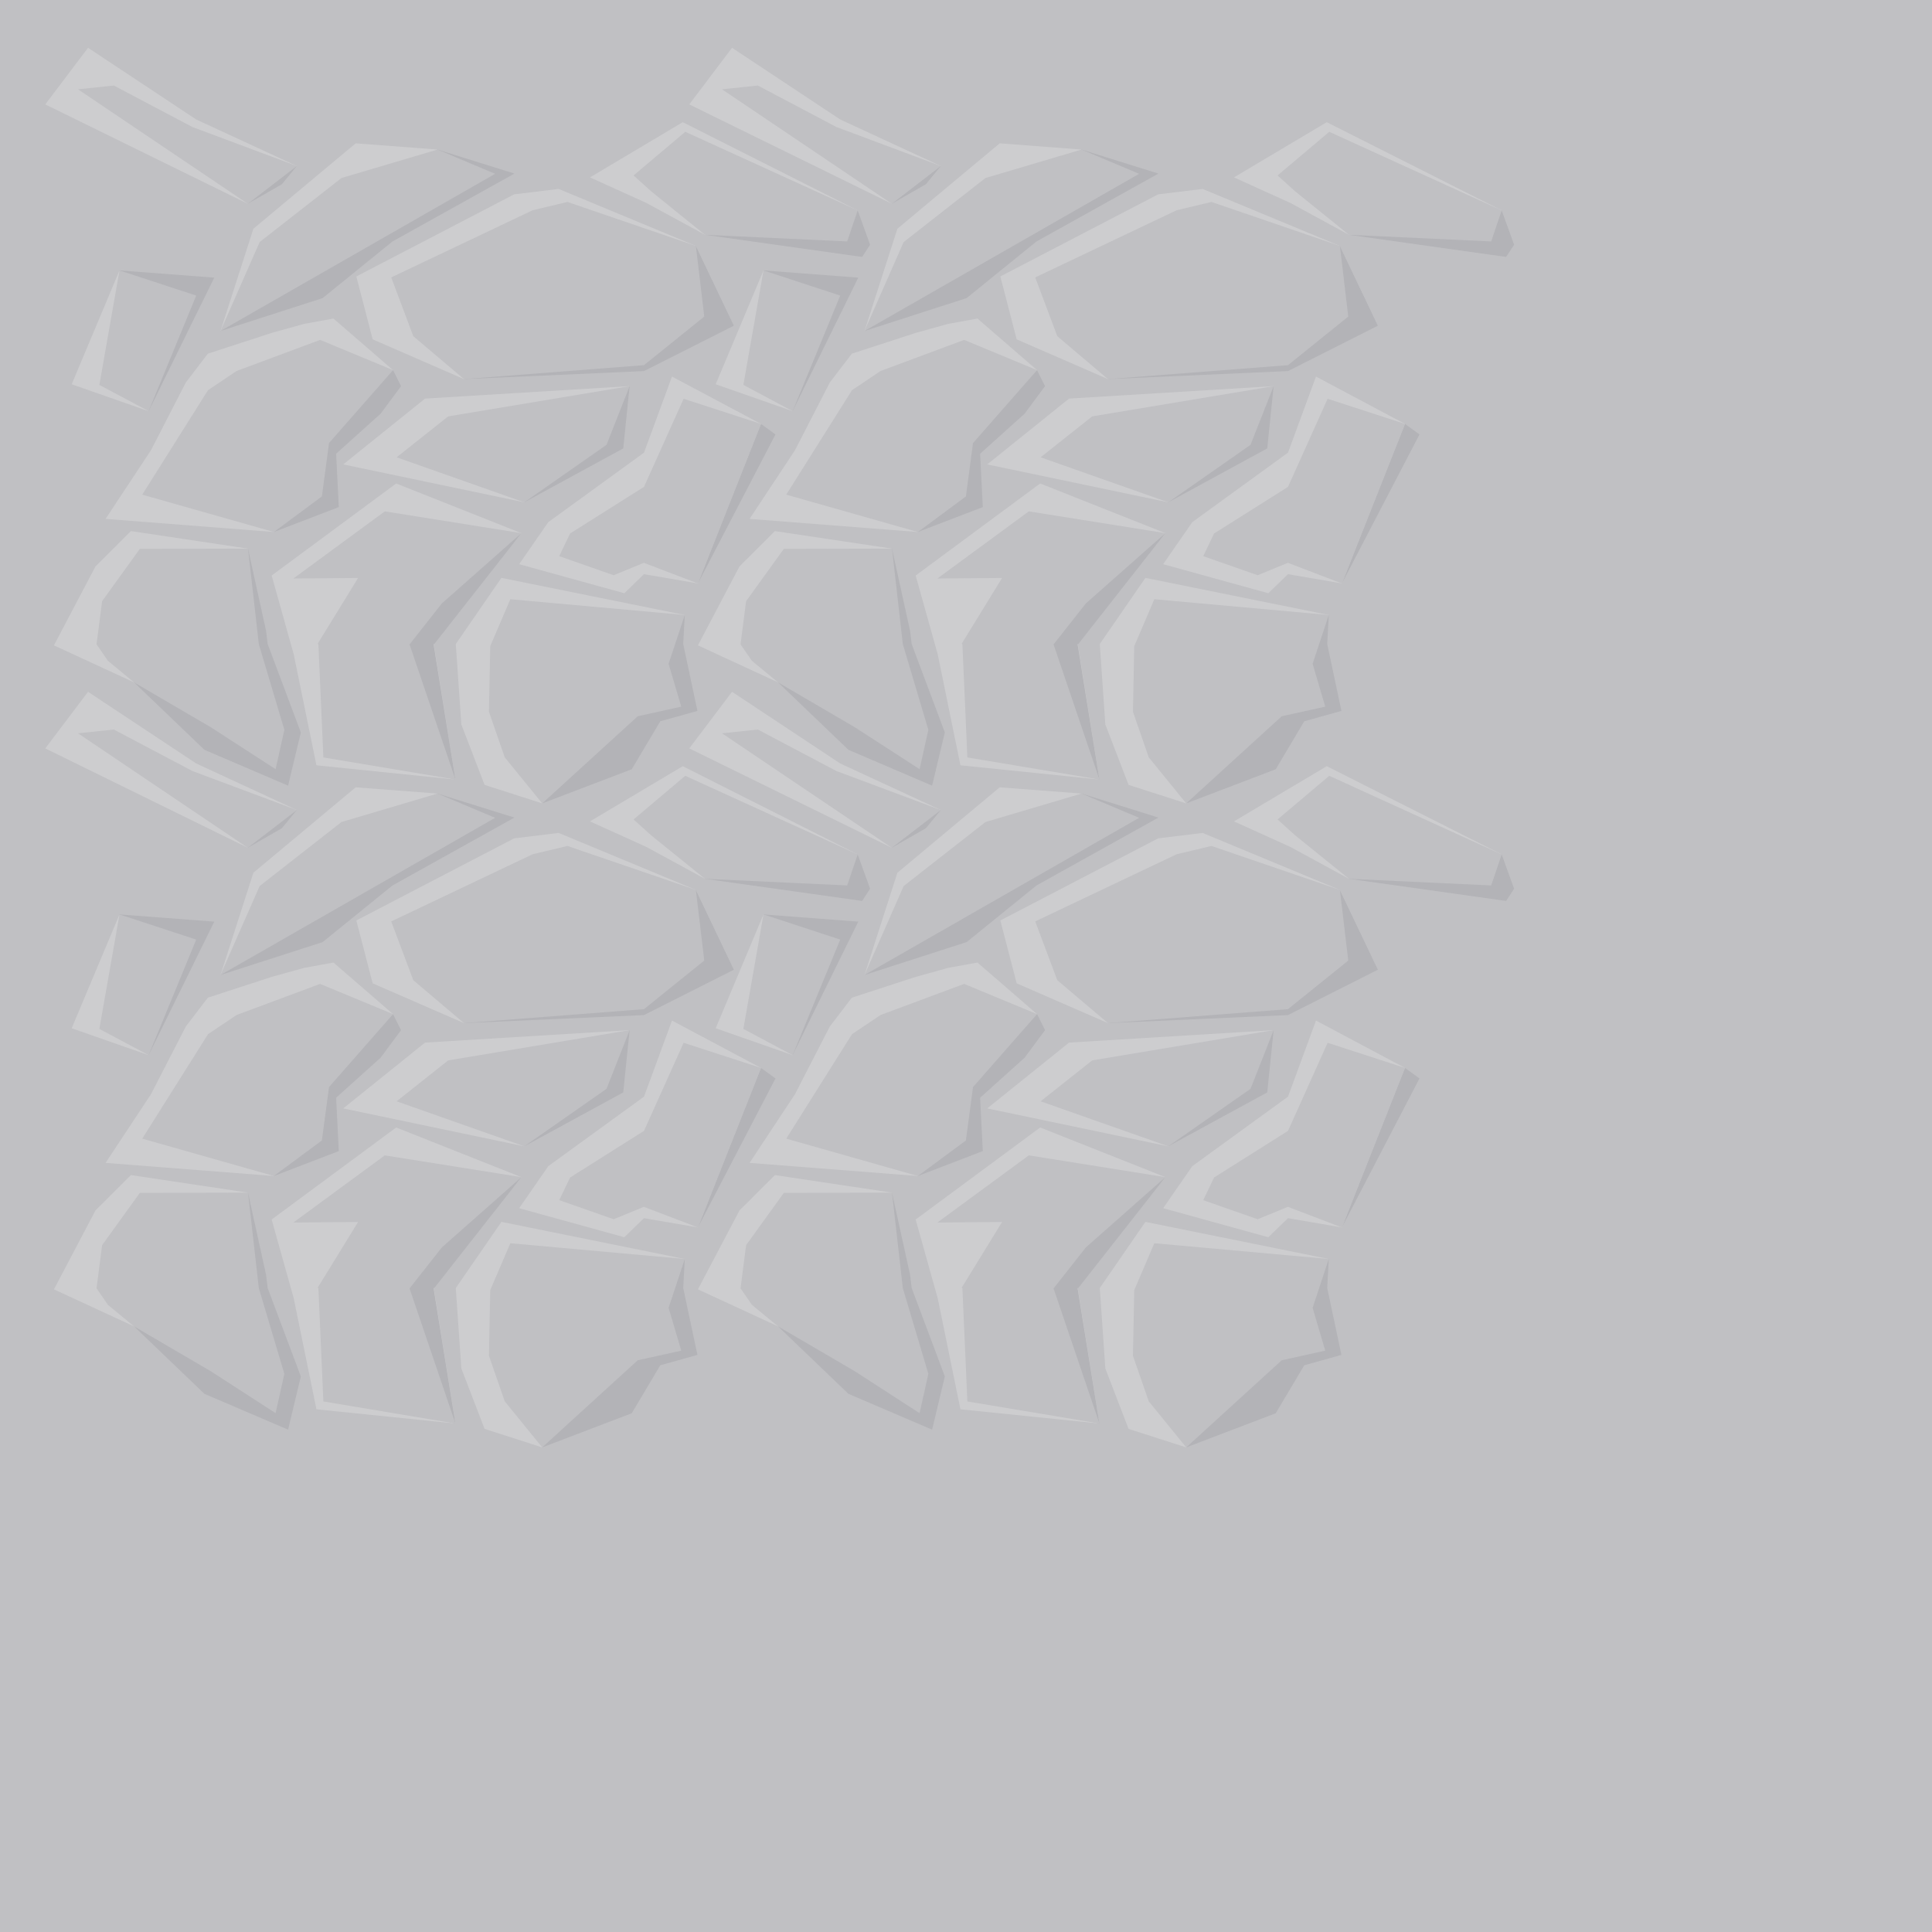 <?xml version="1.0" encoding="UTF-8" standalone="no"?>
<!-- Created with Inkscape (http://www.inkscape.org/) -->

<svg
   xmlns:dc="http://purl.org/dc/elements/1.1/"
   xmlns:cc="http://creativecommons.org/ns#"
   xmlns:rdf="http://www.w3.org/1999/02/22-rdf-syntax-ns#"
   xmlns:svg="http://www.w3.org/2000/svg"
   xmlns="http://www.w3.org/2000/svg"
   xmlns:sodipodi="http://sodipodi.sourceforge.net/DTD/sodipodi-0.dtd"
   xmlns:inkscape="http://www.inkscape.org/namespaces/inkscape"
   width="1536"
   height="1536"
   viewBox="0 0 1536 1536"
   id="svg2"
   version="1.1"
   inkscape:version="0.91 r13725"
   sodipodi:docname="diorite_var3.svg"
   inkscape:export-filename="C:\Users\Michael\Desktop\GFX\stone_restore.png"
   inkscape:export-xdpi="90"
   inkscape:export-ydpi="90">
  <defs
     id="defs4" />
  <sodipodi:namedview
     id="base"
     pagecolor="#ffffff"
     bordercolor="#666666"
     borderopacity="1.0"
     inkscape:pageopacity="0.0"
     inkscape:pageshadow="2"
     inkscape:zoom="0.25000001"
     inkscape:cx="851.95289"
     inkscape:cy="483.51027"
     inkscape:document-units="px"
     inkscape:current-layer="g5814"
     showgrid="true"
     inkscape:snap-bbox="true"
     inkscape:snap-intersection-paths="true"
     inkscape:object-paths="true"
     inkscape:object-nodes="true"
     inkscape:snap-smooth-nodes="true"
     inkscape:snap-global="false"
     inkscape:window-width="1202"
     inkscape:window-height="654"
     inkscape:window-x="2872"
     inkscape:window-y="-8"
     inkscape:window-maximized="1"
     units="px"
     showborder="true"
     inkscape:showpageshadow="false"
     inkscape:snap-grids="true">
    <inkscape:grid
       type="xygrid"
       id="grid4264"
       spacingx="512"
       spacingy="512"
       empspacing="1"
       snapvisiblegridlinesonly="true" />
  </sodipodi:namedview>
  <g
     inkscape:groupmode="layer"
     id="layer3"
     inkscape:label="BG"
     transform="translate(0,483.638)"
     style="display:inline">
    <path
       style="fill:#c0c0c3;fill-opacity:1;fill-rule:evenodd;stroke:none;stroke-width:0;stroke-linecap:butt;stroke-linejoin:miter;stroke-opacity:1"
       d="m 0,-483.638 1536,0 0,1536 -1536,0 z"
       id="path5842"
       inkscape:connector-curvature="0"
       sodipodi:nodetypes="ccccc" />
  </g>
  <g
     style="display:inline"
     transform="translate(0,483.638)"
     id="g5735"
     inkscape:groupmode="layer"
     inkscape:label="topleft">
    <g
       style="display:inline"
       id="g4556-4-5"
       transform="translate(-512,-512)">
      <path
         style="fill:#cdcdcf;fill-opacity:1;stroke:none"
         d="m 554.877,541.435 0.557,-1.057 0.02,-0.037 32.456,-61.644 28.163,-28.112 93.096,13.942 -4.235,68.342 -19.786,13.391 -57.688,2.009 29.601,53.185 -38.494,-30.587 z m 323.886,62.842 -4.396,-63.897 0.025,-0.037 36.258,-52.55 145.764,29.508 -49.783,71.516 -63.555,78.265 -45.826,-14.715 z m -133.286,-55.888 -2.24,-7.994 -0.017,-0.06 -15.248,-54.414 99,-73.173 99.542,39.484 -70.701,81.697 18.266,114.18 -110.506,-11.309 z m 179.274,-71.474 23.158,-33.432 76.072,-55.23 0.032,-0.039 22.24,-60.473 70.761,37.652 -42.312,93.186 -7.835,33.61 -42.832,-7.332 -0.062,-0.011 -15.63,15.156 z M 808.286,298.147 795.299,248.153 920.773,182.875 l 35.355,-4.305 67.853,28.171 0.046,0.019 41.223,17.115 30.283,63.408 -214.669,42.48 z m 217.624,-108.435 -1.672,-0.758 -0.397,-0.18 -42.791,-19.386 42.943,-25.545 0.027,-0.016 30.799,-18.321 139.066,70.142 -121.396,19.41 z"
         id="path5818-2-6"
         inkscape:connector-curvature="0"
         sodipodi:nodetypes="ccccccccccccccccccccccccccccccccccccccccccccccccccccccccccccccc" />
      <path
         style="fill:#b3b3b7;fill-opacity:1;fill-rule:evenodd;stroke:none;stroke-width:0;stroke-linecap:butt;stroke-linejoin:miter;stroke-opacity:1"
         d="m 1072.49,215.058 124.906,17.574 6.367,-9.701 -9.878,-27.284 z"
         id="path5822-1-4"
         inkscape:connector-curvature="0"
         sodipodi:nodetypes="ccccc" />
      <path
         style="fill:#b3b3b7;fill-opacity:1;stroke:none"
         d="m 618.567,570.867 90.601,-106.34 14.375,65.378 1.257,10.434 0.005,0.039 26.375,70.308 -10.141,42.301 -66.533,-28.503 z m 437.846,-53.566 -1.227,23.049 0,0.027 11.298,53.177 -29.538,8.241 -22.688,38.147 -71.183,27.14 78.37,-122.455 z m -184.7,-32.584 54.799,-32.485 -69.132,88.019 -0.667,0.27 17.365,107.588 -93.849,-22.337 13.268,-85.409 z m 245.3,-119.323 11.527,8.351 -61.673,118.445 z m -21.48,-78.111 -71.454,36.052 -0.106,0.053 -143.109,6.375 184.386,-105.888 z"
         id="path5824-2-8"
         inkscape:connector-curvature="0"
         sodipodi:nodetypes="cccccccccccccccccccccccccccccccccccc" />
      <path
         style="fill:#c0c0c3;fill-opacity:1;stroke:none"
         d="m 618.567,570.867 -20.74,-17.09 -9.033,-13.096 0.03,-0.615 4.358,-33.754 29.994,-41.581 85.992,-0.203 8.588,75.788 0.003,0.086 20.314,68.204 -6.965,31.264 -51.669,-33.429 z m 282.155,23.379 1.035,-52.213 0.664,-1.55 0.074,-0.173 15.236,-35.541 138.681,12.533 -7.591,22.926 -0.088,0.265 -5.174,15.626 10.062,34.05 -34.617,7.647 -75.931,69.266 -29.785,-36.613 z m -104.036,-106.372 -51.452,0.427 72.699,-53.381 108.579,17.311 -63.263,55.908 -25.26,32.064 -0.447,0.318 36.535,107.587 -104.99,-17.549 -3.955,-90.092 -0.628,-0.243 z m 159.911,-17.346 8.644,-18.023 58.748,-37.063 0.037,-0.075 31.478,-69.966 61.51,19.992 -35.017,88.539 -3.939,9.96 -11.132,28.367 -42.72,-16.309 -0.32,-0.122 -24.016,9.865 z m -116.015,-174.871 -17.55,-46.739 112.485,-53.42 27.637,-6.574 60.807,20.817 0.074,0.025 41.214,14.109 6.662,56.169 -47.887,38.597 -0.04,0.032 -143.121,11.091 z m 189.282,-115.032 -5.834,-5.254 -0.066,-0.059 -8.278,-7.454 8.294,-7 0.038,-0.032 32.788,-27.674 137.079,62.497 -8.355,24.664 -113.041,-5.254 z"
         id="path5826-8-5"
         inkscape:connector-curvature="0"
         sodipodi:nodetypes="ccccccccccccccccccccccccccccccccccccccccccccccccccccccccccccccccccccccccccc" />
      <path
         sodipodi:nodetypes="cccccc"
         inkscape:connector-curvature="0"
         id="path4324-4-5"
         d="m 1012.577,335.356 -162.635,9.899 -65.054,52.326 143.929,30.135 L 926,369.362 Z"
         style="display:inline;fill:#cdcdcf;fill-opacity:1;fill-rule:evenodd;stroke:none;stroke-width:1px;stroke-linecap:butt;stroke-linejoin:miter;stroke-opacity:1" />
      <path
         sodipodi:nodetypes="ccccc"
         inkscape:connector-curvature="0"
         id="path4326-2-6"
         d="m 1012.577,335.356 -5.077,49.506 -78.683,42.854 56.183,-64.076 z"
         style="display:inline;fill:#b3b3b7;fill-opacity:1;fill-rule:evenodd;stroke:none;stroke-width:1px;stroke-linecap:butt;stroke-linejoin:miter;stroke-opacity:1" />
      <path
         sodipodi:nodetypes="cccccc"
         inkscape:connector-curvature="0"
         id="path4322-1-9"
         d="m 1012.577,335.356 -18.385,46.669 -65.375,45.691 -101.502,-35.792 41.012,-32.527 z"
         style="display:inline;fill:#c0c0c3;fill-opacity:1;fill-rule:evenodd;stroke:none;stroke-width:1px;stroke-linecap:butt;stroke-linejoin:miter;stroke-opacity:1" />
      <path
         sodipodi:nodetypes="ccccccc"
         inkscape:connector-curvature="0"
         id="path4351-7-1"
         d="m 748,160.362 -80,-37 -86,-57 -34,45 161,79 -9.221,-24.599 z"
         style="fill:#cdcdcf;fill-opacity:1;fill-rule:evenodd;stroke:none;stroke-width:1px;stroke-linecap:butt;stroke-linejoin:miter;stroke-opacity:1" />
      <path
         inkscape:connector-curvature="0"
         id="path4353-7-3"
         d="M 709,190.362 736.098,174.843 748,160.362 l -34.5,10.625 z"
         style="fill:#b3b3b7;fill-opacity:1;fill-rule:evenodd;stroke:none;stroke-width:1px;stroke-linecap:butt;stroke-linejoin:miter;stroke-opacity:1" />
      <path
         sodipodi:nodetypes="cccccc"
         inkscape:connector-curvature="0"
         id="path4349-2-9"
         d="m 602.5,96.362 -28.5,3 135,91 39,-30 -83,-31 z"
         style="fill:#c0c0c3;fill-opacity:1;fill-rule:evenodd;stroke:none;stroke-width:1px;stroke-linecap:butt;stroke-linejoin:miter;stroke-opacity:1" />
      <path
         inkscape:connector-curvature="0"
         id="path4357-0-2"
         d="m 687.308,291.515 26.163,-81.317 81.317,-67.882 65.054,4.95 z"
         style="fill:#cdcdcf;fill-opacity:1;fill-rule:evenodd;stroke:none;stroke-width:1px;stroke-linecap:butt;stroke-linejoin:miter;stroke-opacity:1" />
      <path
         sodipodi:nodetypes="cccccc"
         inkscape:connector-curvature="0"
         id="path4359-6-7"
         d="m 687.308,291.515 81.192,-26.153 55.5,-45 97,-54 -61.158,-19.097 z"
         style="fill:#b3b3b7;fill-opacity:1;fill-rule:evenodd;stroke:none;stroke-width:1px;stroke-linecap:butt;stroke-linejoin:miter;stroke-opacity:1" />
      <path
         sodipodi:nodetypes="cccccc"
         inkscape:connector-curvature="0"
         id="path4355-2-1"
         d="m 859.842,147.265 45.799,19.284 -218.333,124.966 31.113,-70.711 65.054,-50.912 z"
         style="fill:#c0c0c3;fill-opacity:1;fill-rule:evenodd;stroke:none;stroke-width:1px;stroke-linecap:butt;stroke-linejoin:miter;stroke-opacity:1" />
      <path
         sodipodi:nodetypes="cccc"
         inkscape:connector-curvature="0"
         id="path4363-5-4"
         d="M 630.151,355.241 569,333.862 l 38,-90.5 z"
         style="display:inline;fill:#cdcdcf;fill-opacity:1;fill-rule:evenodd;stroke:none;stroke-width:1px;stroke-linecap:butt;stroke-linejoin:miter;stroke-opacity:1" />
      <path
         sodipodi:nodetypes="cccc"
         inkscape:connector-curvature="0"
         id="path4365-4-6"
         d="m 607,243.362 75.358,5.727 -52.207,106.152 z"
         style="display:inline;fill:#b3b3b7;fill-opacity:1;fill-rule:evenodd;stroke:none;stroke-width:1px;stroke-linecap:butt;stroke-linejoin:miter;stroke-opacity:1" />
      <path
         sodipodi:nodetypes="ccccc"
         inkscape:connector-curvature="0"
         id="path4361-6-2"
         d="m 607,243.362 61,20 -37.849,91.879 L 591,334.362 Z"
         style="display:inline;fill:#c0c0c3;fill-opacity:1;fill-rule:evenodd;stroke:none;stroke-width:1px;stroke-linecap:butt;stroke-linejoin:miter;stroke-opacity:1" />
      <path
         sodipodi:nodetypes="ccccccccccc"
         inkscape:connector-curvature="0"
         id="path4369-4-7"
         d="M 729.734,451.321 595.929,440.898 632,386.362 l 27.709,-53.854 17.522,-22.961 51.088,-16.617 25.456,-7.071 23.335,-4.243 47.376,41.012 -132.936,54.447 z"
         style="display:inline;fill:#cdcdcf;fill-opacity:1;fill-rule:evenodd;stroke:none;stroke-width:1px;stroke-linecap:butt;stroke-linejoin:miter;stroke-opacity:1" />
      <path
         sodipodi:nodetypes="cccccccc"
         inkscape:connector-curvature="0"
         id="path4371-0-3"
         d="m 729.734,451.321 51.619,-19.799 -2.121,-42.426 35.355,-31.82 16.263,-21.92 -6.364,-12.728 -98.995,69.296 z"
         style="display:inline;fill:#b3b3b7;fill-opacity:1;fill-rule:evenodd;stroke:none;stroke-width:1px;stroke-linecap:butt;stroke-linejoin:miter;stroke-opacity:1" />
      <path
         sodipodi:nodetypes="ccccccccc"
         inkscape:connector-curvature="0"
         id="path4367-6-8"
         d="m 766.504,298.586 -66.468,24.749 -22.646,15.207 -52.308,83.081 104.652,29.698 38.184,-28.284 5.657,-42.426 50.912,-57.983 z"
         style="display:inline;fill:#c0c0c3;fill-opacity:1;fill-rule:evenodd;stroke:none;stroke-width:1px;stroke-linecap:butt;stroke-linejoin:miter;stroke-opacity:1" />
    </g>
  </g>
  <g
     inkscape:label="topright"
     inkscape:groupmode="layer"
     id="g5800"
     transform="translate(0,483.638)"
     style="display:inline">
    <g
       style="display:inline"
       id="g4556-1"
       transform="translate(0,-512)">
      <path
         style="fill:#cdcdcf;fill-opacity:1;stroke:none"
         d="m 554.877,541.435 0.557,-1.057 0.02,-0.037 32.456,-61.644 28.163,-28.112 93.096,13.942 -4.235,68.342 -19.786,13.391 -57.688,2.009 29.601,53.185 -38.494,-30.587 z m 323.886,62.842 -4.396,-63.897 0.025,-0.037 36.258,-52.55 145.764,29.508 -49.783,71.516 -63.555,78.265 -45.826,-14.715 z m -133.286,-55.888 -2.24,-7.994 -0.017,-0.06 -15.248,-54.414 99,-73.173 99.542,39.484 -70.701,81.697 18.266,114.18 -110.506,-11.309 z m 179.274,-71.474 23.158,-33.432 76.072,-55.23 0.032,-0.039 22.24,-60.473 70.761,37.652 -42.312,93.186 -7.835,33.61 -42.832,-7.332 -0.062,-0.011 -15.63,15.156 z M 808.286,298.147 795.299,248.153 920.773,182.875 l 35.355,-4.305 67.853,28.171 0.046,0.019 41.223,17.115 30.283,63.408 -214.669,42.48 z m 217.624,-108.435 -1.672,-0.758 -0.397,-0.18 -42.791,-19.386 42.943,-25.545 0.027,-0.016 30.799,-18.321 139.066,70.142 -121.396,19.41 z"
         id="path5818-24"
         inkscape:connector-curvature="0"
         sodipodi:nodetypes="ccccccccccccccccccccccccccccccccccccccccccccccccccccccccccccccc" />
      <path
         style="fill:#b3b3b7;fill-opacity:1;fill-rule:evenodd;stroke:none;stroke-width:0;stroke-linecap:butt;stroke-linejoin:miter;stroke-opacity:1"
         d="m 1072.49,215.058 124.906,17.574 6.367,-9.701 -9.878,-27.284 z"
         id="path5822-3"
         inkscape:connector-curvature="0"
         sodipodi:nodetypes="ccccc" />
      <path
         style="fill:#b3b3b7;fill-opacity:1;stroke:none"
         d="m 618.567,570.867 90.601,-106.34 14.375,65.378 1.257,10.434 0.005,0.039 26.375,70.308 -10.141,42.301 -66.533,-28.503 z m 437.846,-53.566 -1.227,23.049 0,0.027 11.298,53.177 -29.538,8.241 -22.688,38.147 -71.183,27.14 78.37,-122.455 z m -184.7,-32.584 54.799,-32.485 -69.132,88.019 -0.667,0.27 17.365,107.588 -93.849,-22.337 13.268,-85.409 z m 245.3,-119.323 11.527,8.351 -61.673,118.445 z m -21.48,-78.111 -71.454,36.052 -0.106,0.053 -143.109,6.375 184.386,-105.888 z"
         id="path5824-8"
         inkscape:connector-curvature="0"
         sodipodi:nodetypes="cccccccccccccccccccccccccccccccccccc" />
      <path
         style="fill:#c0c0c3;fill-opacity:1;stroke:none"
         d="m 618.567,570.867 -20.74,-17.09 -9.033,-13.096 0.03,-0.615 4.358,-33.754 29.994,-41.581 85.992,-0.203 8.588,75.788 0.003,0.086 20.314,68.204 -6.965,31.264 -51.669,-33.429 z m 282.155,23.379 1.035,-52.213 0.664,-1.55 0.074,-0.173 15.236,-35.541 138.681,12.533 -7.591,22.926 -0.088,0.265 -5.174,15.626 10.062,34.05 -34.617,7.647 -75.931,69.266 -29.785,-36.613 z m -104.036,-106.372 -51.452,0.427 72.699,-53.381 108.579,17.311 -63.263,55.908 -25.26,32.064 -0.447,0.318 36.535,107.587 -104.99,-17.549 -3.955,-90.092 -0.628,-0.243 z m 159.911,-17.346 8.644,-18.023 58.748,-37.063 0.037,-0.075 31.478,-69.966 61.51,19.992 -35.017,88.539 -3.939,9.96 -11.132,28.367 -42.72,-16.309 -0.32,-0.122 -24.016,9.865 z m -116.015,-174.871 -17.55,-46.739 112.485,-53.42 27.637,-6.574 60.807,20.817 0.074,0.025 41.214,14.109 6.662,56.169 -47.887,38.597 -0.04,0.032 -143.121,11.091 z m 189.282,-115.032 -5.834,-5.254 -0.066,-0.059 -8.278,-7.454 8.294,-7 0.038,-0.032 32.788,-27.674 137.079,62.497 -8.355,24.664 -113.041,-5.254 z"
         id="path5826-2"
         inkscape:connector-curvature="0"
         sodipodi:nodetypes="ccccccccccccccccccccccccccccccccccccccccccccccccccccccccccccccccccccccccccc" />
      <path
         sodipodi:nodetypes="cccccc"
         inkscape:connector-curvature="0"
         id="path4324-3"
         d="m 1012.577,335.356 -162.635,9.899 -65.054,52.326 143.929,30.135 L 926,369.362 Z"
         style="display:inline;fill:#cdcdcf;fill-opacity:1;fill-rule:evenodd;stroke:none;stroke-width:1px;stroke-linecap:butt;stroke-linejoin:miter;stroke-opacity:1" />
      <path
         sodipodi:nodetypes="ccccc"
         inkscape:connector-curvature="0"
         id="path4326-8"
         d="m 1012.577,335.356 -5.077,49.506 -78.683,42.854 56.183,-64.076 z"
         style="display:inline;fill:#b3b3b7;fill-opacity:1;fill-rule:evenodd;stroke:none;stroke-width:1px;stroke-linecap:butt;stroke-linejoin:miter;stroke-opacity:1" />
      <path
         sodipodi:nodetypes="cccccc"
         inkscape:connector-curvature="0"
         id="path4322-8"
         d="m 1012.577,335.356 -18.385,46.669 -65.375,45.691 -101.502,-35.792 41.012,-32.527 z"
         style="display:inline;fill:#c0c0c3;fill-opacity:1;fill-rule:evenodd;stroke:none;stroke-width:1px;stroke-linecap:butt;stroke-linejoin:miter;stroke-opacity:1" />
      <path
         sodipodi:nodetypes="ccccccc"
         inkscape:connector-curvature="0"
         id="path4351-6"
         d="m 748,160.362 -80,-37 -86,-57 -34,45 161,79 -9.221,-24.599 z"
         style="fill:#cdcdcf;fill-opacity:1;fill-rule:evenodd;stroke:none;stroke-width:1px;stroke-linecap:butt;stroke-linejoin:miter;stroke-opacity:1" />
      <path
         inkscape:connector-curvature="0"
         id="path4353-2"
         d="M 709,190.362 736.098,174.843 748,160.362 l -34.5,10.625 z"
         style="fill:#b3b3b7;fill-opacity:1;fill-rule:evenodd;stroke:none;stroke-width:1px;stroke-linecap:butt;stroke-linejoin:miter;stroke-opacity:1" />
      <path
         sodipodi:nodetypes="cccccc"
         inkscape:connector-curvature="0"
         id="path4349-3"
         d="m 602.5,96.362 -28.5,3 135,91 39,-30 -83,-31 z"
         style="fill:#c0c0c3;fill-opacity:1;fill-rule:evenodd;stroke:none;stroke-width:1px;stroke-linecap:butt;stroke-linejoin:miter;stroke-opacity:1" />
      <path
         inkscape:connector-curvature="0"
         id="path4357-09"
         d="m 687.308,291.515 26.163,-81.317 81.317,-67.882 65.054,4.95 z"
         style="fill:#cdcdcf;fill-opacity:1;fill-rule:evenodd;stroke:none;stroke-width:1px;stroke-linecap:butt;stroke-linejoin:miter;stroke-opacity:1" />
      <path
         sodipodi:nodetypes="cccccc"
         inkscape:connector-curvature="0"
         id="path4359-9"
         d="m 687.308,291.515 81.192,-26.153 55.5,-45 97,-54 -61.158,-19.097 z"
         style="fill:#b3b3b7;fill-opacity:1;fill-rule:evenodd;stroke:none;stroke-width:1px;stroke-linecap:butt;stroke-linejoin:miter;stroke-opacity:1" />
      <path
         sodipodi:nodetypes="cccccc"
         inkscape:connector-curvature="0"
         id="path4355-7"
         d="m 859.842,147.265 45.799,19.284 -218.333,124.966 31.113,-70.711 65.054,-50.912 z"
         style="fill:#c0c0c3;fill-opacity:1;fill-rule:evenodd;stroke:none;stroke-width:1px;stroke-linecap:butt;stroke-linejoin:miter;stroke-opacity:1" />
      <path
         sodipodi:nodetypes="cccc"
         inkscape:connector-curvature="0"
         id="path4363-8"
         d="M 630.151,355.241 569,333.862 l 38,-90.5 z"
         style="display:inline;fill:#cdcdcf;fill-opacity:1;fill-rule:evenodd;stroke:none;stroke-width:1px;stroke-linecap:butt;stroke-linejoin:miter;stroke-opacity:1" />
      <path
         sodipodi:nodetypes="cccc"
         inkscape:connector-curvature="0"
         id="path4365-45"
         d="m 607,243.362 75.358,5.727 -52.207,106.152 z"
         style="display:inline;fill:#b3b3b7;fill-opacity:1;fill-rule:evenodd;stroke:none;stroke-width:1px;stroke-linecap:butt;stroke-linejoin:miter;stroke-opacity:1" />
      <path
         sodipodi:nodetypes="ccccc"
         inkscape:connector-curvature="0"
         id="path4361-5"
         d="m 607,243.362 61,20 -37.849,91.879 L 591,334.362 Z"
         style="display:inline;fill:#c0c0c3;fill-opacity:1;fill-rule:evenodd;stroke:none;stroke-width:1px;stroke-linecap:butt;stroke-linejoin:miter;stroke-opacity:1" />
      <path
         sodipodi:nodetypes="ccccccccccc"
         inkscape:connector-curvature="0"
         id="path4369-8"
         d="M 729.734,451.321 595.929,440.898 632,386.362 l 27.709,-53.854 17.522,-22.961 51.088,-16.617 25.456,-7.071 23.335,-4.243 47.376,41.012 -132.936,54.447 z"
         style="display:inline;fill:#cdcdcf;fill-opacity:1;fill-rule:evenodd;stroke:none;stroke-width:1px;stroke-linecap:butt;stroke-linejoin:miter;stroke-opacity:1" />
      <path
         sodipodi:nodetypes="cccccccc"
         inkscape:connector-curvature="0"
         id="path4371-03"
         d="m 729.734,451.321 51.619,-19.799 -2.121,-42.426 35.355,-31.82 16.263,-21.92 -6.364,-12.728 -98.995,69.296 z"
         style="display:inline;fill:#b3b3b7;fill-opacity:1;fill-rule:evenodd;stroke:none;stroke-width:1px;stroke-linecap:butt;stroke-linejoin:miter;stroke-opacity:1" />
      <path
         sodipodi:nodetypes="ccccccccc"
         inkscape:connector-curvature="0"
         id="path4367-3"
         d="m 766.504,298.586 -66.468,24.749 -22.646,15.207 -52.308,83.081 104.652,29.698 38.184,-28.284 5.657,-42.426 50.912,-57.983 z"
         style="display:inline;fill:#c0c0c3;fill-opacity:1;fill-rule:evenodd;stroke:none;stroke-width:1px;stroke-linecap:butt;stroke-linejoin:miter;stroke-opacity:1" />
    </g>
  </g>
  <g
     style="display:inline"
     transform="translate(0,483.638)"
     id="g5814"
     inkscape:groupmode="layer"
     inkscape:label="center">
    <g
       id="g4556">
      <path
         style="fill:#cdcdcf;fill-opacity:1;stroke:none"
         d="m 554.877,541.435 0.557,-1.057 0.02,-0.037 32.456,-61.644 28.163,-28.112 93.096,13.942 -4.235,68.342 -19.786,13.391 -57.688,2.009 29.601,53.185 -38.494,-30.587 z m 323.886,62.842 -4.396,-63.897 0.025,-0.037 36.258,-52.55 113.218,22.919 0.445,0.09 32.101,6.498 -49.783,71.516 -63.555,78.265 -45.826,-14.715 z m -133.286,-55.888 -2.24,-7.994 -0.017,-0.06 -15.248,-54.414 99,-73.173 99.542,39.484 -70.701,81.697 18.266,114.18 -110.506,-11.309 z m 179.274,-71.474 23.158,-33.432 76.072,-55.23 0.032,-0.039 22.24,-60.473 70.761,37.652 -42.312,93.186 -7.835,33.61 -42.832,-7.332 -0.062,-0.011 -15.63,15.156 z M 808.286,298.147 795.299,248.153 920.773,182.875 l 35.355,-4.305 67.853,28.171 0.046,0.019 41.223,17.115 30.283,63.408 -214.669,42.48 z m 217.624,-108.435 -1.672,-0.758 -0.397,-0.18 -42.791,-19.386 42.943,-25.545 0.027,-0.016 30.799,-18.321 139.066,70.142 -121.396,19.41 z"
         id="path5818"
         inkscape:connector-curvature="0"
         sodipodi:nodetypes="ccccccccccccccccccccccccccccccccccccccccccccccccccccccccccccccccc" />
      <path
         style="fill:#b3b3b7;fill-opacity:1;fill-rule:evenodd;stroke:none;stroke-width:0;stroke-linecap:butt;stroke-linejoin:miter;stroke-opacity:1"
         d="m 1072.49,215.058 124.906,17.574 6.367,-9.701 -9.878,-27.284 z"
         id="path5822"
         inkscape:connector-curvature="0"
         sodipodi:nodetypes="ccccc" />
      <path
         style="fill:#b3b3b7;fill-opacity:1;stroke:none"
         d="m 618.567,570.867 90.601,-106.34 14.375,65.378 1.257,10.434 0.005,0.039 26.375,70.308 -10.141,42.301 -66.533,-28.503 z m 437.846,-53.566 -1.227,23.049 0,0.027 11.298,53.177 -29.538,8.241 -22.688,38.147 -71.183,27.14 78.37,-122.455 z m -184.7,-32.584 54.799,-32.485 -69.132,88.019 -0.667,0.27 17.365,107.588 -93.849,-22.337 13.268,-85.409 z m 245.3,-119.323 11.527,8.351 -61.673,118.445 z m -21.48,-78.111 -71.454,36.052 -0.106,0.053 -143.109,6.375 184.386,-105.888 z"
         id="path5824"
         inkscape:connector-curvature="0"
         sodipodi:nodetypes="cccccccccccccccccccccccccccccccccccc" />
      <path
         style="fill:#c0c0c3;fill-opacity:1;stroke:none"
         d="m 618.567,570.867 -20.74,-17.09 -9.033,-13.096 0.03,-0.615 4.358,-33.754 29.994,-41.581 85.992,-0.203 8.588,75.788 0.003,0.086 20.314,68.204 -6.965,31.264 -51.669,-33.429 z m 282.155,23.379 1.035,-52.213 0.664,-1.55 0.074,-0.173 15.236,-35.541 106.149,9.593 0.378,0.034 32.155,2.906 -7.591,22.926 -0.088,0.265 -5.174,15.626 10.062,34.05 -34.617,7.647 -75.931,69.266 -29.785,-36.613 z m -104.036,-106.372 -51.452,0.427 72.699,-53.381 108.579,17.311 -63.263,55.908 -25.26,32.064 -0.447,0.318 36.535,107.587 -104.99,-17.549 -3.955,-90.092 -0.628,-0.243 z m 159.911,-17.346 8.644,-18.023 58.748,-37.063 0.037,-0.075 31.478,-69.966 61.51,19.992 -35.017,88.539 -3.939,9.96 -11.132,28.367 -42.72,-16.309 -0.32,-0.122 -24.016,9.865 z m -116.015,-174.871 -17.55,-46.739 112.485,-53.42 27.637,-6.574 60.807,20.817 0.074,0.025 41.214,14.109 6.662,56.169 -47.887,38.597 -0.04,0.032 -143.121,11.091 z m 189.282,-115.032 -5.834,-5.254 -0.066,-0.059 -8.278,-7.454 8.294,-7 0.038,-0.032 32.788,-27.674 137.079,62.497 -8.355,24.664 -113.041,-5.254 z"
         id="path5826"
         inkscape:connector-curvature="0"
         sodipodi:nodetypes="ccccccccccccccccccccccccccccccccccccccccccccccccccccccccccccccccccccccccccccc" />
      <path
         sodipodi:nodetypes="cccccc"
         inkscape:connector-curvature="0"
         id="path4324"
         d="m 1012.577,335.356 -162.635,9.899 -65.054,52.326 143.929,30.135 L 926,369.362 Z"
         style="display:inline;fill:#cdcdcf;fill-opacity:1;fill-rule:evenodd;stroke:none;stroke-width:1px;stroke-linecap:butt;stroke-linejoin:miter;stroke-opacity:1" />
      <path
         sodipodi:nodetypes="ccccc"
         inkscape:connector-curvature="0"
         id="path4326"
         d="m 1012.577,335.356 -5.077,49.506 -78.683,42.854 56.183,-64.076 z"
         style="display:inline;fill:#b3b3b7;fill-opacity:1;fill-rule:evenodd;stroke:none;stroke-width:1px;stroke-linecap:butt;stroke-linejoin:miter;stroke-opacity:1" />
      <path
         sodipodi:nodetypes="cccccc"
         inkscape:connector-curvature="0"
         id="path4322"
         d="m 1012.577,335.356 -18.385,46.669 -65.375,45.691 -101.502,-35.792 41.012,-32.527 z"
         style="display:inline;fill:#c0c0c3;fill-opacity:1;fill-rule:evenodd;stroke:none;stroke-width:1px;stroke-linecap:butt;stroke-linejoin:miter;stroke-opacity:1" />
      <path
         sodipodi:nodetypes="ccccccc"
         inkscape:connector-curvature="0"
         id="path4351"
         d="m 748,160.362 -80,-37 -86,-57 -34,45 161,79 -9.221,-24.599 z"
         style="fill:#cdcdcf;fill-opacity:1;fill-rule:evenodd;stroke:none;stroke-width:1px;stroke-linecap:butt;stroke-linejoin:miter;stroke-opacity:1" />
      <path
         inkscape:connector-curvature="0"
         id="path4353"
         d="M 709,190.362 736.098,174.843 748,160.362 l -34.5,10.625 z"
         style="fill:#b3b3b7;fill-rule:evenodd;stroke:none;stroke-width:1px;stroke-linecap:butt;stroke-linejoin:miter;stroke-opacity:1;fill-opacity:1" />
      <path
         sodipodi:nodetypes="cccccc"
         inkscape:connector-curvature="0"
         id="path4349"
         d="m 602.5,96.362 -28.5,3 135,91 39,-30 -83,-31 z"
         style="fill:#c0c0c3;fill-opacity:1;fill-rule:evenodd;stroke:none;stroke-width:1px;stroke-linecap:butt;stroke-linejoin:miter;stroke-opacity:1" />
      <path
         inkscape:connector-curvature="0"
         id="path4357"
         d="m 687.308,291.515 26.163,-81.317 81.317,-67.882 65.054,4.95 z"
         style="fill:#cdcdcf;fill-rule:evenodd;stroke:none;stroke-width:1px;stroke-linecap:butt;stroke-linejoin:miter;stroke-opacity:1;fill-opacity:1" />
      <path
         sodipodi:nodetypes="cccccc"
         inkscape:connector-curvature="0"
         id="path4359"
         d="m 687.308,291.515 81.192,-26.153 55.5,-45 97,-54 -61.158,-19.097 z"
         style="fill:#b3b3b7;fill-opacity:1;fill-rule:evenodd;stroke:none;stroke-width:1px;stroke-linecap:butt;stroke-linejoin:miter;stroke-opacity:1" />
      <path
         sodipodi:nodetypes="cccccc"
         inkscape:connector-curvature="0"
         id="path4355"
         d="m 859.842,147.265 45.799,19.284 -218.333,124.966 31.113,-70.711 65.054,-50.912 z"
         style="fill:#c0c0c3;fill-opacity:1;fill-rule:evenodd;stroke:none;stroke-width:1px;stroke-linecap:butt;stroke-linejoin:miter;stroke-opacity:1" />
      <path
         sodipodi:nodetypes="cccc"
         inkscape:connector-curvature="0"
         id="path4363"
         d="M 630.151,355.241 569,333.862 l 38,-90.5 z"
         style="display:inline;fill:#cdcdcf;fill-opacity:1;fill-rule:evenodd;stroke:none;stroke-width:1px;stroke-linecap:butt;stroke-linejoin:miter;stroke-opacity:1" />
      <path
         sodipodi:nodetypes="cccc"
         inkscape:connector-curvature="0"
         id="path4365"
         d="m 607,243.362 75.358,5.727 -52.207,106.152 z"
         style="display:inline;fill:#b3b3b7;fill-opacity:1;fill-rule:evenodd;stroke:none;stroke-width:1px;stroke-linecap:butt;stroke-linejoin:miter;stroke-opacity:1" />
      <path
         sodipodi:nodetypes="ccccc"
         inkscape:connector-curvature="0"
         id="path4361"
         d="m 607,243.362 61,20 -37.849,91.879 L 591,334.362 Z"
         style="display:inline;fill:#c0c0c3;fill-opacity:1;fill-rule:evenodd;stroke:none;stroke-width:1px;stroke-linecap:butt;stroke-linejoin:miter;stroke-opacity:1" />
      <path
         sodipodi:nodetypes="ccccccccccc"
         inkscape:connector-curvature="0"
         id="path4369"
         d="M 729.734,451.321 595.929,440.898 632,386.362 l 27.709,-53.854 17.522,-22.961 51.088,-16.617 25.456,-7.071 23.335,-4.243 47.376,41.012 -132.936,54.447 z"
         style="display:inline;fill:#cdcdcf;fill-opacity:1;fill-rule:evenodd;stroke:none;stroke-width:1px;stroke-linecap:butt;stroke-linejoin:miter;stroke-opacity:1" />
      <path
         sodipodi:nodetypes="cccccccc"
         inkscape:connector-curvature="0"
         id="path4371"
         d="m 729.734,451.321 51.619,-19.799 -2.121,-42.426 35.355,-31.82 16.263,-21.92 -6.364,-12.728 -98.995,69.296 z"
         style="display:inline;fill:#b3b3b7;fill-opacity:1;fill-rule:evenodd;stroke:none;stroke-width:1px;stroke-linecap:butt;stroke-linejoin:miter;stroke-opacity:1" />
      <path
         sodipodi:nodetypes="ccccccccc"
         inkscape:connector-curvature="0"
         id="path4367"
         d="m 766.504,298.586 -66.468,24.749 -22.646,15.207 -52.308,83.081 104.652,29.698 38.184,-28.284 5.657,-42.426 50.912,-57.983 z"
         style="display:inline;fill:#c0c0c3;fill-opacity:1;fill-rule:evenodd;stroke:none;stroke-width:1px;stroke-linecap:butt;stroke-linejoin:miter;stroke-opacity:1" />
    </g>
  </g>
  <g
     inkscape:label="left"
     inkscape:groupmode="layer"
     id="g5828"
     transform="translate(0,483.638)"
     style="display:inline">
    <g
       style="display:inline"
       id="g4556-4"
       transform="translate(-512,0)">
      <path
         style="fill:#cdcdcf;fill-opacity:1;stroke:none"
         d="m 554.877,541.435 0.557,-1.057 0.02,-0.037 32.456,-61.644 28.163,-28.112 93.096,13.942 -4.235,68.342 -19.786,13.391 -57.688,2.009 29.601,53.185 -38.494,-30.587 z m 323.886,62.842 -4.396,-63.897 0.025,-0.037 36.258,-52.55 145.764,29.508 -49.783,71.516 -63.555,78.265 -45.826,-14.715 z m -133.286,-55.888 -2.24,-7.994 -0.017,-0.06 -15.248,-54.414 99,-73.173 99.542,39.484 -70.701,81.697 18.266,114.18 -110.506,-11.309 z m 179.274,-71.474 23.158,-33.432 76.072,-55.23 0.032,-0.039 22.24,-60.473 70.761,37.652 -42.312,93.186 -7.835,33.61 -42.832,-7.332 -0.062,-0.011 -15.63,15.156 z M 808.286,298.147 795.299,248.153 920.773,182.875 l 35.355,-4.305 67.853,28.171 0.046,0.019 41.223,17.115 30.283,63.408 -214.669,42.48 z m 217.624,-108.435 -1.672,-0.758 -0.397,-0.18 -42.791,-19.386 42.943,-25.545 0.027,-0.016 30.799,-18.321 139.066,70.142 -121.396,19.41 z"
         id="path5818-2"
         inkscape:connector-curvature="0"
         sodipodi:nodetypes="ccccccccccccccccccccccccccccccccccccccccccccccccccccccccccccccc" />
      <path
         style="fill:#b3b3b7;fill-opacity:1;fill-rule:evenodd;stroke:none;stroke-width:0;stroke-linecap:butt;stroke-linejoin:miter;stroke-opacity:1"
         d="m 1072.49,215.058 124.906,17.574 6.367,-9.701 -9.878,-27.284 z"
         id="path5822-1"
         inkscape:connector-curvature="0"
         sodipodi:nodetypes="ccccc" />
      <path
         style="fill:#b3b3b7;fill-opacity:1;stroke:none"
         d="m 618.567,570.867 90.601,-106.34 14.375,65.378 1.257,10.434 0.005,0.039 26.375,70.308 -10.141,42.301 -66.533,-28.503 z m 437.846,-53.566 -1.227,23.049 0,0.027 11.298,53.177 -29.538,8.241 -22.688,38.147 -71.183,27.14 78.37,-122.455 z m -184.7,-32.584 54.799,-32.485 -69.132,88.019 -0.667,0.27 17.365,107.588 -93.849,-22.337 13.268,-85.409 z m 245.3,-119.323 11.527,8.351 -61.673,118.445 z m -21.48,-78.111 -71.454,36.052 -0.106,0.053 -143.109,6.375 184.386,-105.888 z"
         id="path5824-2"
         inkscape:connector-curvature="0"
         sodipodi:nodetypes="cccccccccccccccccccccccccccccccccccc" />
      <path
         style="fill:#c0c0c3;fill-opacity:1;stroke:none"
         d="m 618.567,570.867 -20.74,-17.09 -9.033,-13.096 0.03,-0.615 4.358,-33.754 29.994,-41.581 85.992,-0.203 8.588,75.788 0.003,0.086 20.314,68.204 -6.965,31.264 -51.669,-33.429 z m 282.155,23.379 1.035,-52.213 0.664,-1.55 0.074,-0.173 15.236,-35.541 138.681,12.533 -7.591,22.926 -0.088,0.265 -5.174,15.626 10.062,34.05 -34.617,7.647 -75.931,69.266 -29.785,-36.613 z m -104.036,-106.372 -51.452,0.427 72.699,-53.381 108.579,17.311 -63.263,55.908 -25.26,32.064 -0.447,0.318 36.535,107.587 -104.99,-17.549 -3.955,-90.092 -0.628,-0.243 z m 159.911,-17.346 8.644,-18.023 58.748,-37.063 0.037,-0.075 31.478,-69.966 61.51,19.992 -35.017,88.539 -3.939,9.96 -11.132,28.367 -42.72,-16.309 -0.32,-0.122 -24.016,9.865 z m -116.015,-174.871 -17.55,-46.739 112.485,-53.42 27.637,-6.574 60.807,20.817 0.074,0.025 41.214,14.109 6.662,56.169 -47.887,38.597 -0.04,0.032 -143.121,11.091 z m 189.282,-115.032 -5.834,-5.254 -0.066,-0.059 -8.278,-7.454 8.294,-7 0.038,-0.032 32.788,-27.674 137.079,62.497 -8.355,24.664 -113.041,-5.254 z"
         id="path5826-8"
         inkscape:connector-curvature="0"
         sodipodi:nodetypes="ccccccccccccccccccccccccccccccccccccccccccccccccccccccccccccccccccccccccccc" />
      <path
         sodipodi:nodetypes="cccccc"
         inkscape:connector-curvature="0"
         id="path4324-4"
         d="m 1012.577,335.356 -162.635,9.899 -65.054,52.326 143.929,30.135 L 926,369.362 Z"
         style="display:inline;fill:#cdcdcf;fill-opacity:1;fill-rule:evenodd;stroke:none;stroke-width:1px;stroke-linecap:butt;stroke-linejoin:miter;stroke-opacity:1" />
      <path
         sodipodi:nodetypes="ccccc"
         inkscape:connector-curvature="0"
         id="path4326-2"
         d="m 1012.577,335.356 -5.077,49.506 -78.683,42.854 56.183,-64.076 z"
         style="display:inline;fill:#b3b3b7;fill-opacity:1;fill-rule:evenodd;stroke:none;stroke-width:1px;stroke-linecap:butt;stroke-linejoin:miter;stroke-opacity:1" />
      <path
         sodipodi:nodetypes="cccccc"
         inkscape:connector-curvature="0"
         id="path4322-1"
         d="m 1012.577,335.356 -18.385,46.669 -65.375,45.691 -101.502,-35.792 41.012,-32.527 z"
         style="display:inline;fill:#c0c0c3;fill-opacity:1;fill-rule:evenodd;stroke:none;stroke-width:1px;stroke-linecap:butt;stroke-linejoin:miter;stroke-opacity:1" />
      <path
         sodipodi:nodetypes="ccccccc"
         inkscape:connector-curvature="0"
         id="path4351-7"
         d="m 748,160.362 -80,-37 -86,-57 -34,45 161,79 -9.221,-24.599 z"
         style="fill:#cdcdcf;fill-opacity:1;fill-rule:evenodd;stroke:none;stroke-width:1px;stroke-linecap:butt;stroke-linejoin:miter;stroke-opacity:1" />
      <path
         inkscape:connector-curvature="0"
         id="path4353-7"
         d="M 709,190.362 736.098,174.843 748,160.362 l -34.5,10.625 z"
         style="fill:#b3b3b7;fill-opacity:1;fill-rule:evenodd;stroke:none;stroke-width:1px;stroke-linecap:butt;stroke-linejoin:miter;stroke-opacity:1" />
      <path
         sodipodi:nodetypes="cccccc"
         inkscape:connector-curvature="0"
         id="path4349-2"
         d="m 602.5,96.362 -28.5,3 135,91 39,-30 -83,-31 z"
         style="fill:#c0c0c3;fill-opacity:1;fill-rule:evenodd;stroke:none;stroke-width:1px;stroke-linecap:butt;stroke-linejoin:miter;stroke-opacity:1" />
      <path
         inkscape:connector-curvature="0"
         id="path4357-0"
         d="m 687.308,291.515 26.163,-81.317 81.317,-67.882 65.054,4.95 z"
         style="fill:#cdcdcf;fill-opacity:1;fill-rule:evenodd;stroke:none;stroke-width:1px;stroke-linecap:butt;stroke-linejoin:miter;stroke-opacity:1" />
      <path
         sodipodi:nodetypes="cccccc"
         inkscape:connector-curvature="0"
         id="path4359-6"
         d="m 687.308,291.515 81.192,-26.153 55.5,-45 97,-54 -61.158,-19.097 z"
         style="fill:#b3b3b7;fill-opacity:1;fill-rule:evenodd;stroke:none;stroke-width:1px;stroke-linecap:butt;stroke-linejoin:miter;stroke-opacity:1" />
      <path
         sodipodi:nodetypes="cccccc"
         inkscape:connector-curvature="0"
         id="path4355-2"
         d="m 859.842,147.265 45.799,19.284 -218.333,124.966 31.113,-70.711 65.054,-50.912 z"
         style="fill:#c0c0c3;fill-opacity:1;fill-rule:evenodd;stroke:none;stroke-width:1px;stroke-linecap:butt;stroke-linejoin:miter;stroke-opacity:1" />
      <path
         sodipodi:nodetypes="cccc"
         inkscape:connector-curvature="0"
         id="path4363-5"
         d="M 630.151,355.241 569,333.862 l 38,-90.5 z"
         style="display:inline;fill:#cdcdcf;fill-opacity:1;fill-rule:evenodd;stroke:none;stroke-width:1px;stroke-linecap:butt;stroke-linejoin:miter;stroke-opacity:1" />
      <path
         sodipodi:nodetypes="cccc"
         inkscape:connector-curvature="0"
         id="path4365-4"
         d="m 607,243.362 75.358,5.727 -52.207,106.152 z"
         style="display:inline;fill:#b3b3b7;fill-opacity:1;fill-rule:evenodd;stroke:none;stroke-width:1px;stroke-linecap:butt;stroke-linejoin:miter;stroke-opacity:1" />
      <path
         sodipodi:nodetypes="ccccc"
         inkscape:connector-curvature="0"
         id="path4361-6"
         d="m 607,243.362 61,20 -37.849,91.879 L 591,334.362 Z"
         style="display:inline;fill:#c0c0c3;fill-opacity:1;fill-rule:evenodd;stroke:none;stroke-width:1px;stroke-linecap:butt;stroke-linejoin:miter;stroke-opacity:1" />
      <path
         sodipodi:nodetypes="ccccccccccc"
         inkscape:connector-curvature="0"
         id="path4369-4"
         d="M 729.734,451.321 595.929,440.898 632,386.362 l 27.709,-53.854 17.522,-22.961 51.088,-16.617 25.456,-7.071 23.335,-4.243 47.376,41.012 -132.936,54.447 z"
         style="display:inline;fill:#cdcdcf;fill-opacity:1;fill-rule:evenodd;stroke:none;stroke-width:1px;stroke-linecap:butt;stroke-linejoin:miter;stroke-opacity:1" />
      <path
         sodipodi:nodetypes="cccccccc"
         inkscape:connector-curvature="0"
         id="path4371-0"
         d="m 729.734,451.321 51.619,-19.799 -2.121,-42.426 35.355,-31.82 16.263,-21.92 -6.364,-12.728 -98.995,69.296 z"
         style="display:inline;fill:#b3b3b7;fill-opacity:1;fill-rule:evenodd;stroke:none;stroke-width:1px;stroke-linecap:butt;stroke-linejoin:miter;stroke-opacity:1" />
      <path
         sodipodi:nodetypes="ccccccccc"
         inkscape:connector-curvature="0"
         id="path4367-6"
         d="m 766.504,298.586 -66.468,24.749 -22.646,15.207 -52.308,83.081 104.652,29.698 38.184,-28.284 5.657,-42.426 50.912,-57.983 z"
         style="display:inline;fill:#c0c0c3;fill-opacity:1;fill-rule:evenodd;stroke:none;stroke-width:1px;stroke-linecap:butt;stroke-linejoin:miter;stroke-opacity:1" />
    </g>
  </g>
</svg>
